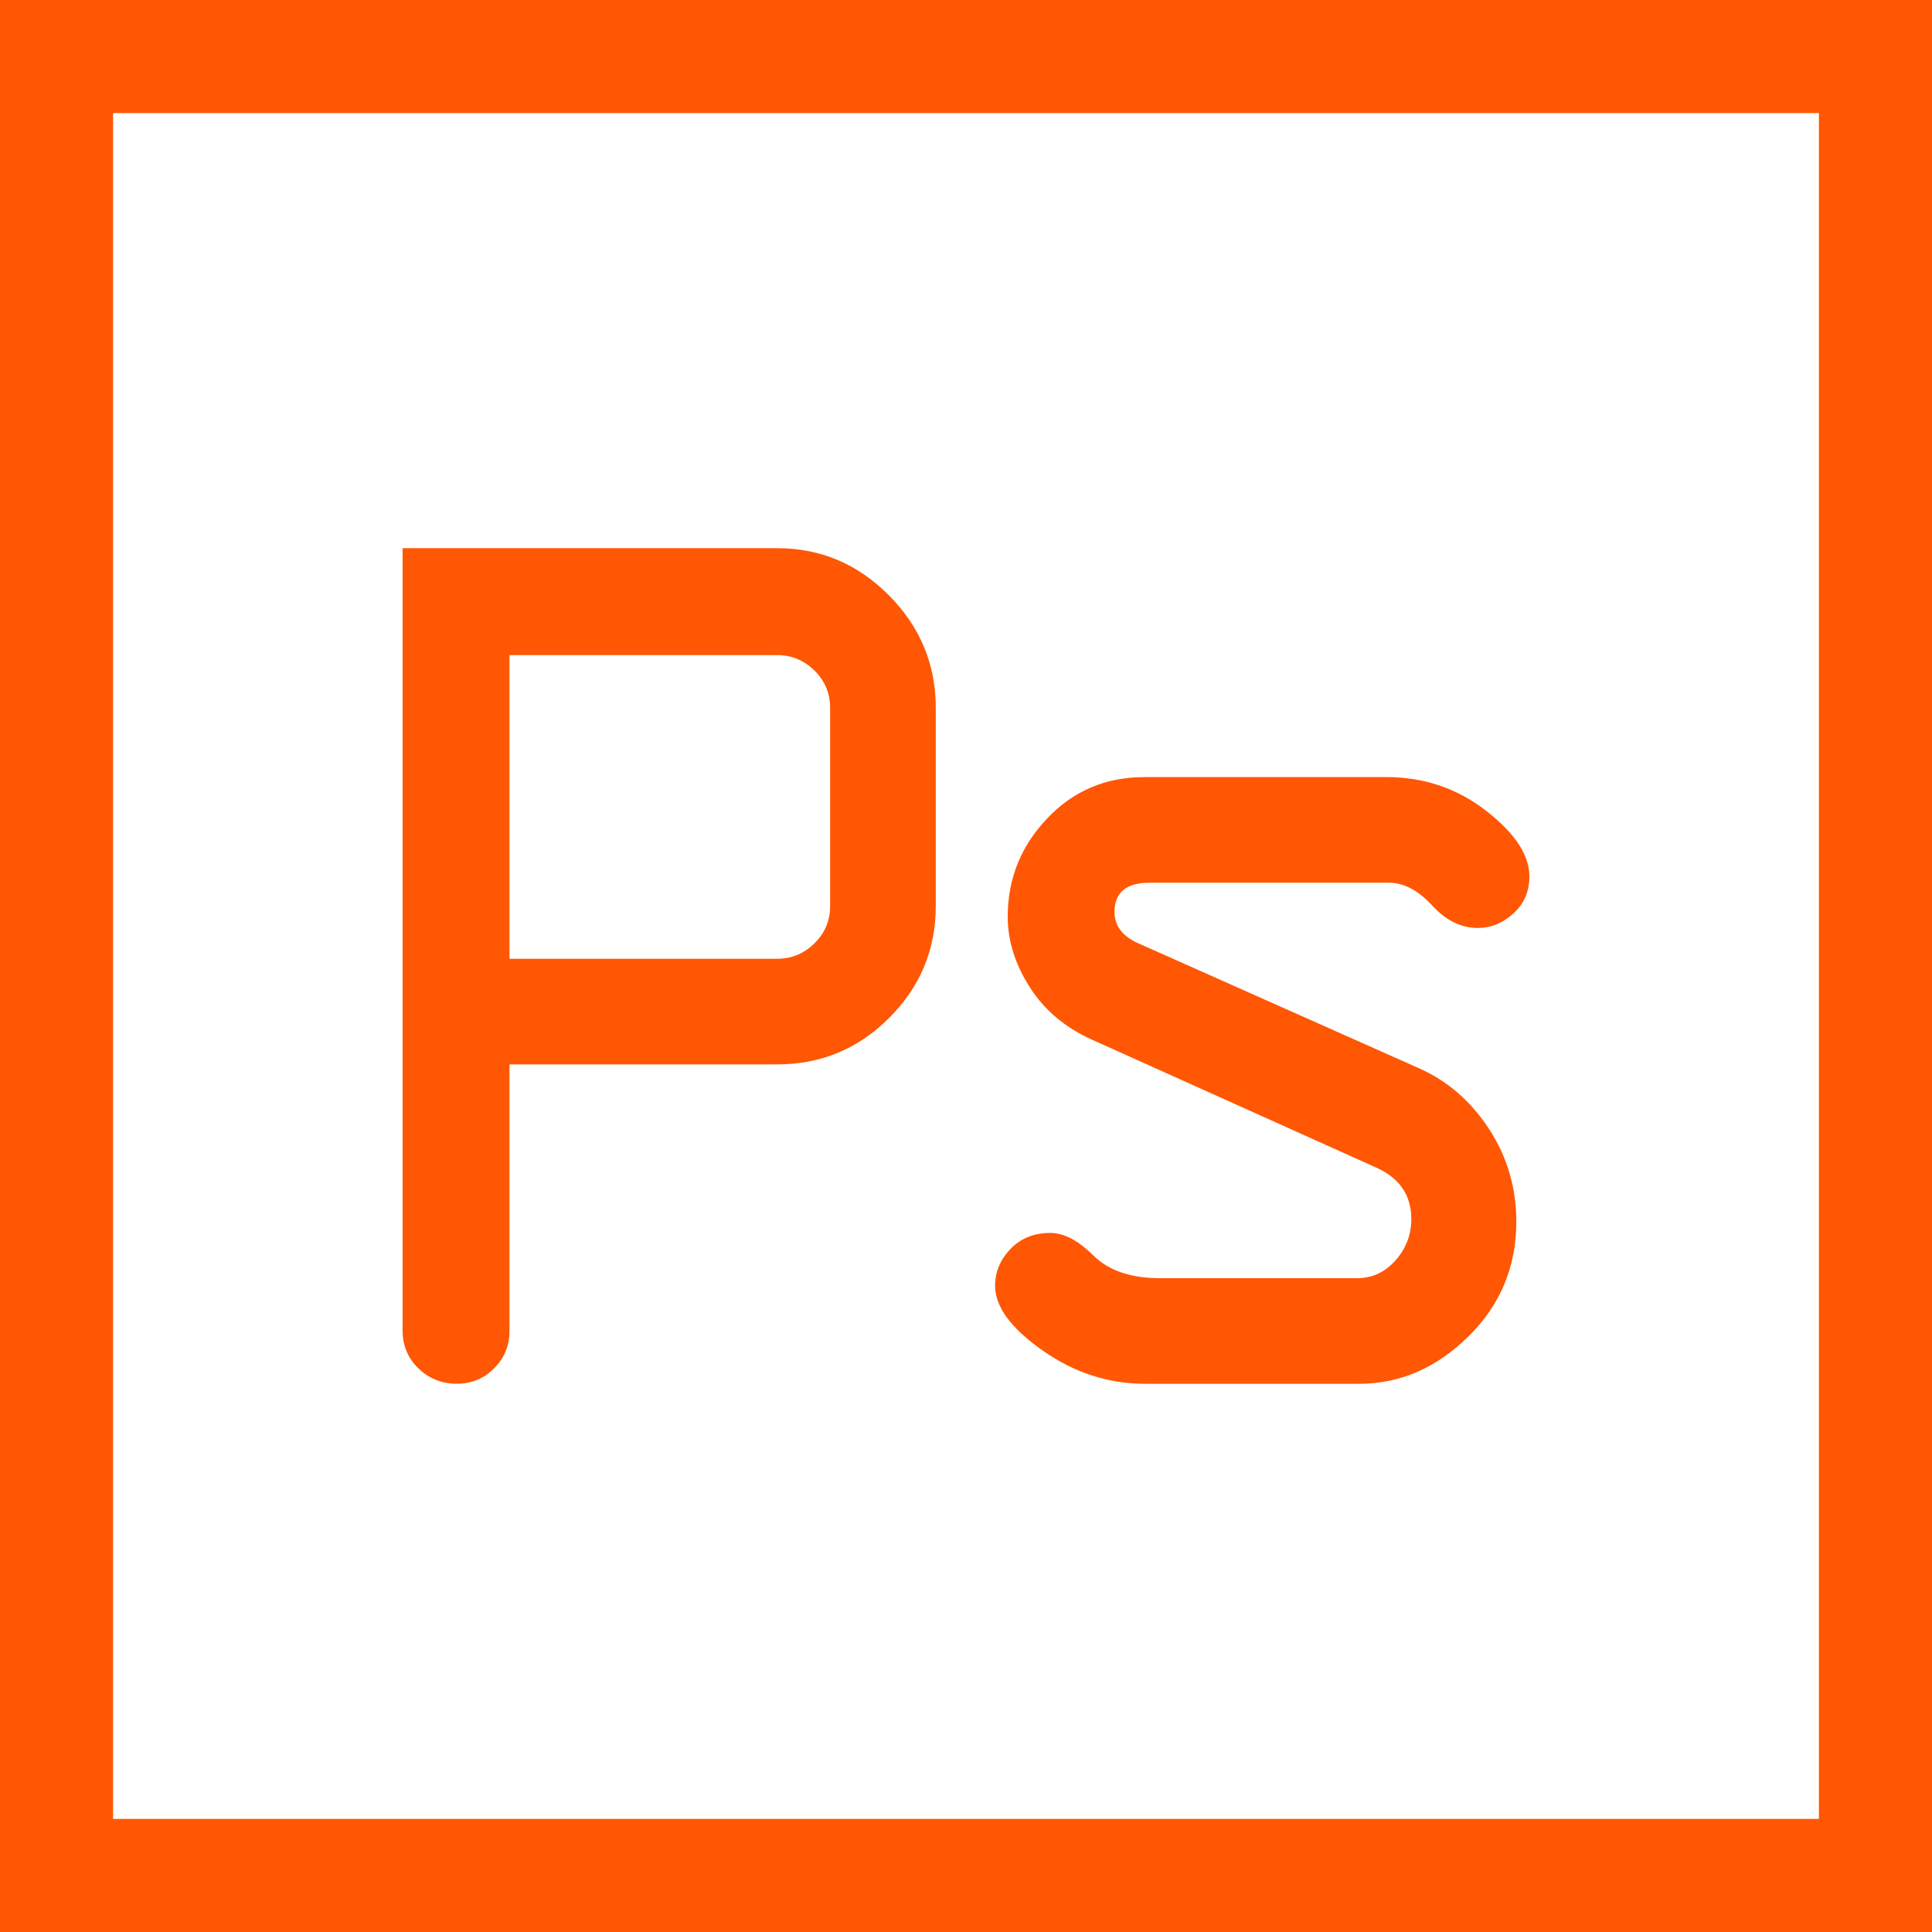 <?xml version="1.0" encoding="UTF-8"?><svg id="Layer_2" data-name="Layer 2" xmlns="http://www.w3.org/2000/svg" viewBox="0 0 623.59 623.59"><g id="Layer_1-2" data-name="Layer 1"><g><path fill="#ff5703" d="M623.59,623.59H0V0H623.59V623.59ZM36.5,587.09H587.09V36.5H36.5V587.09Z"/><g>    <path fill="#ff5703" d="M129.95,429.6V176.94h120.95c13.93,0,25.94,5.07,36.02,15.22,10.08,10.15,15.12,22.26,15.12,36.33v63.92c0,14.07-5.01,26.11-15.02,36.12-10.01,10.01-22.05,15.02-36.12,15.02h-86.45v86.04c0,4.74-1.66,8.76-4.97,12.07-3.32,3.32-7.34,4.97-12.07,4.97s-9-1.66-12.38-4.97c-3.38-3.31-5.07-7.34-5.07-12.07Zm34.5-120.14h86.45c4.6,0,8.59-1.66,11.97-4.97,3.38-3.31,5.07-7.34,5.07-12.07v-63.92c0-4.74-1.69-8.76-5.07-12.08-3.38-3.31-7.37-4.97-11.97-4.97h-86.45v98.02Z"/><path fill="#ff5703" d="M369.24,250.81h78.13c12.18,0,22.93,3.62,32.27,10.86s14,14.31,14,21.21c0,4.87-1.72,8.86-5.17,11.97-3.45,3.11-7.27,4.67-11.46,4.67-5.41,0-10.35-2.43-14.81-7.31-4.47-4.87-9.13-7.3-14-7.3h-77.11c-7.58,0-11.36,3.15-11.36,9.46,0,4.43,2.53,7.78,7.59,10.06l90.64,40.35c9.2,4.06,16.74,10.59,22.63,19.58,5.88,9,8.83,18.97,8.83,29.93,0,14.61-5.17,26.99-15.52,37.14-10.35,10.15-22.09,15.22-35.21,15.22h-69c-11.91,0-22.97-3.58-33.18-10.76-10.22-7.17-15.32-14.13-15.32-20.9,0-4.46,1.66-8.42,4.97-11.87,3.31-3.45,7.61-5.17,12.89-5.17,4.33,0,8.96,2.43,13.9,7.31,4.94,4.87,12.07,7.3,21.41,7.3h63.52c5,0,9.2-1.93,12.58-5.78,3.38-3.86,5.07-8.28,5.07-13.29,0-7.71-3.79-13.26-11.36-16.64l-91.52-41.19c-8.8-3.92-15.56-9.61-20.29-17.05-4.74-7.44-7.1-15.02-7.1-22.73,0-12.18,4.23-22.73,12.68-31.66,8.45-8.93,18.9-13.39,31.35-13.39Z"/></g></g></g></svg>